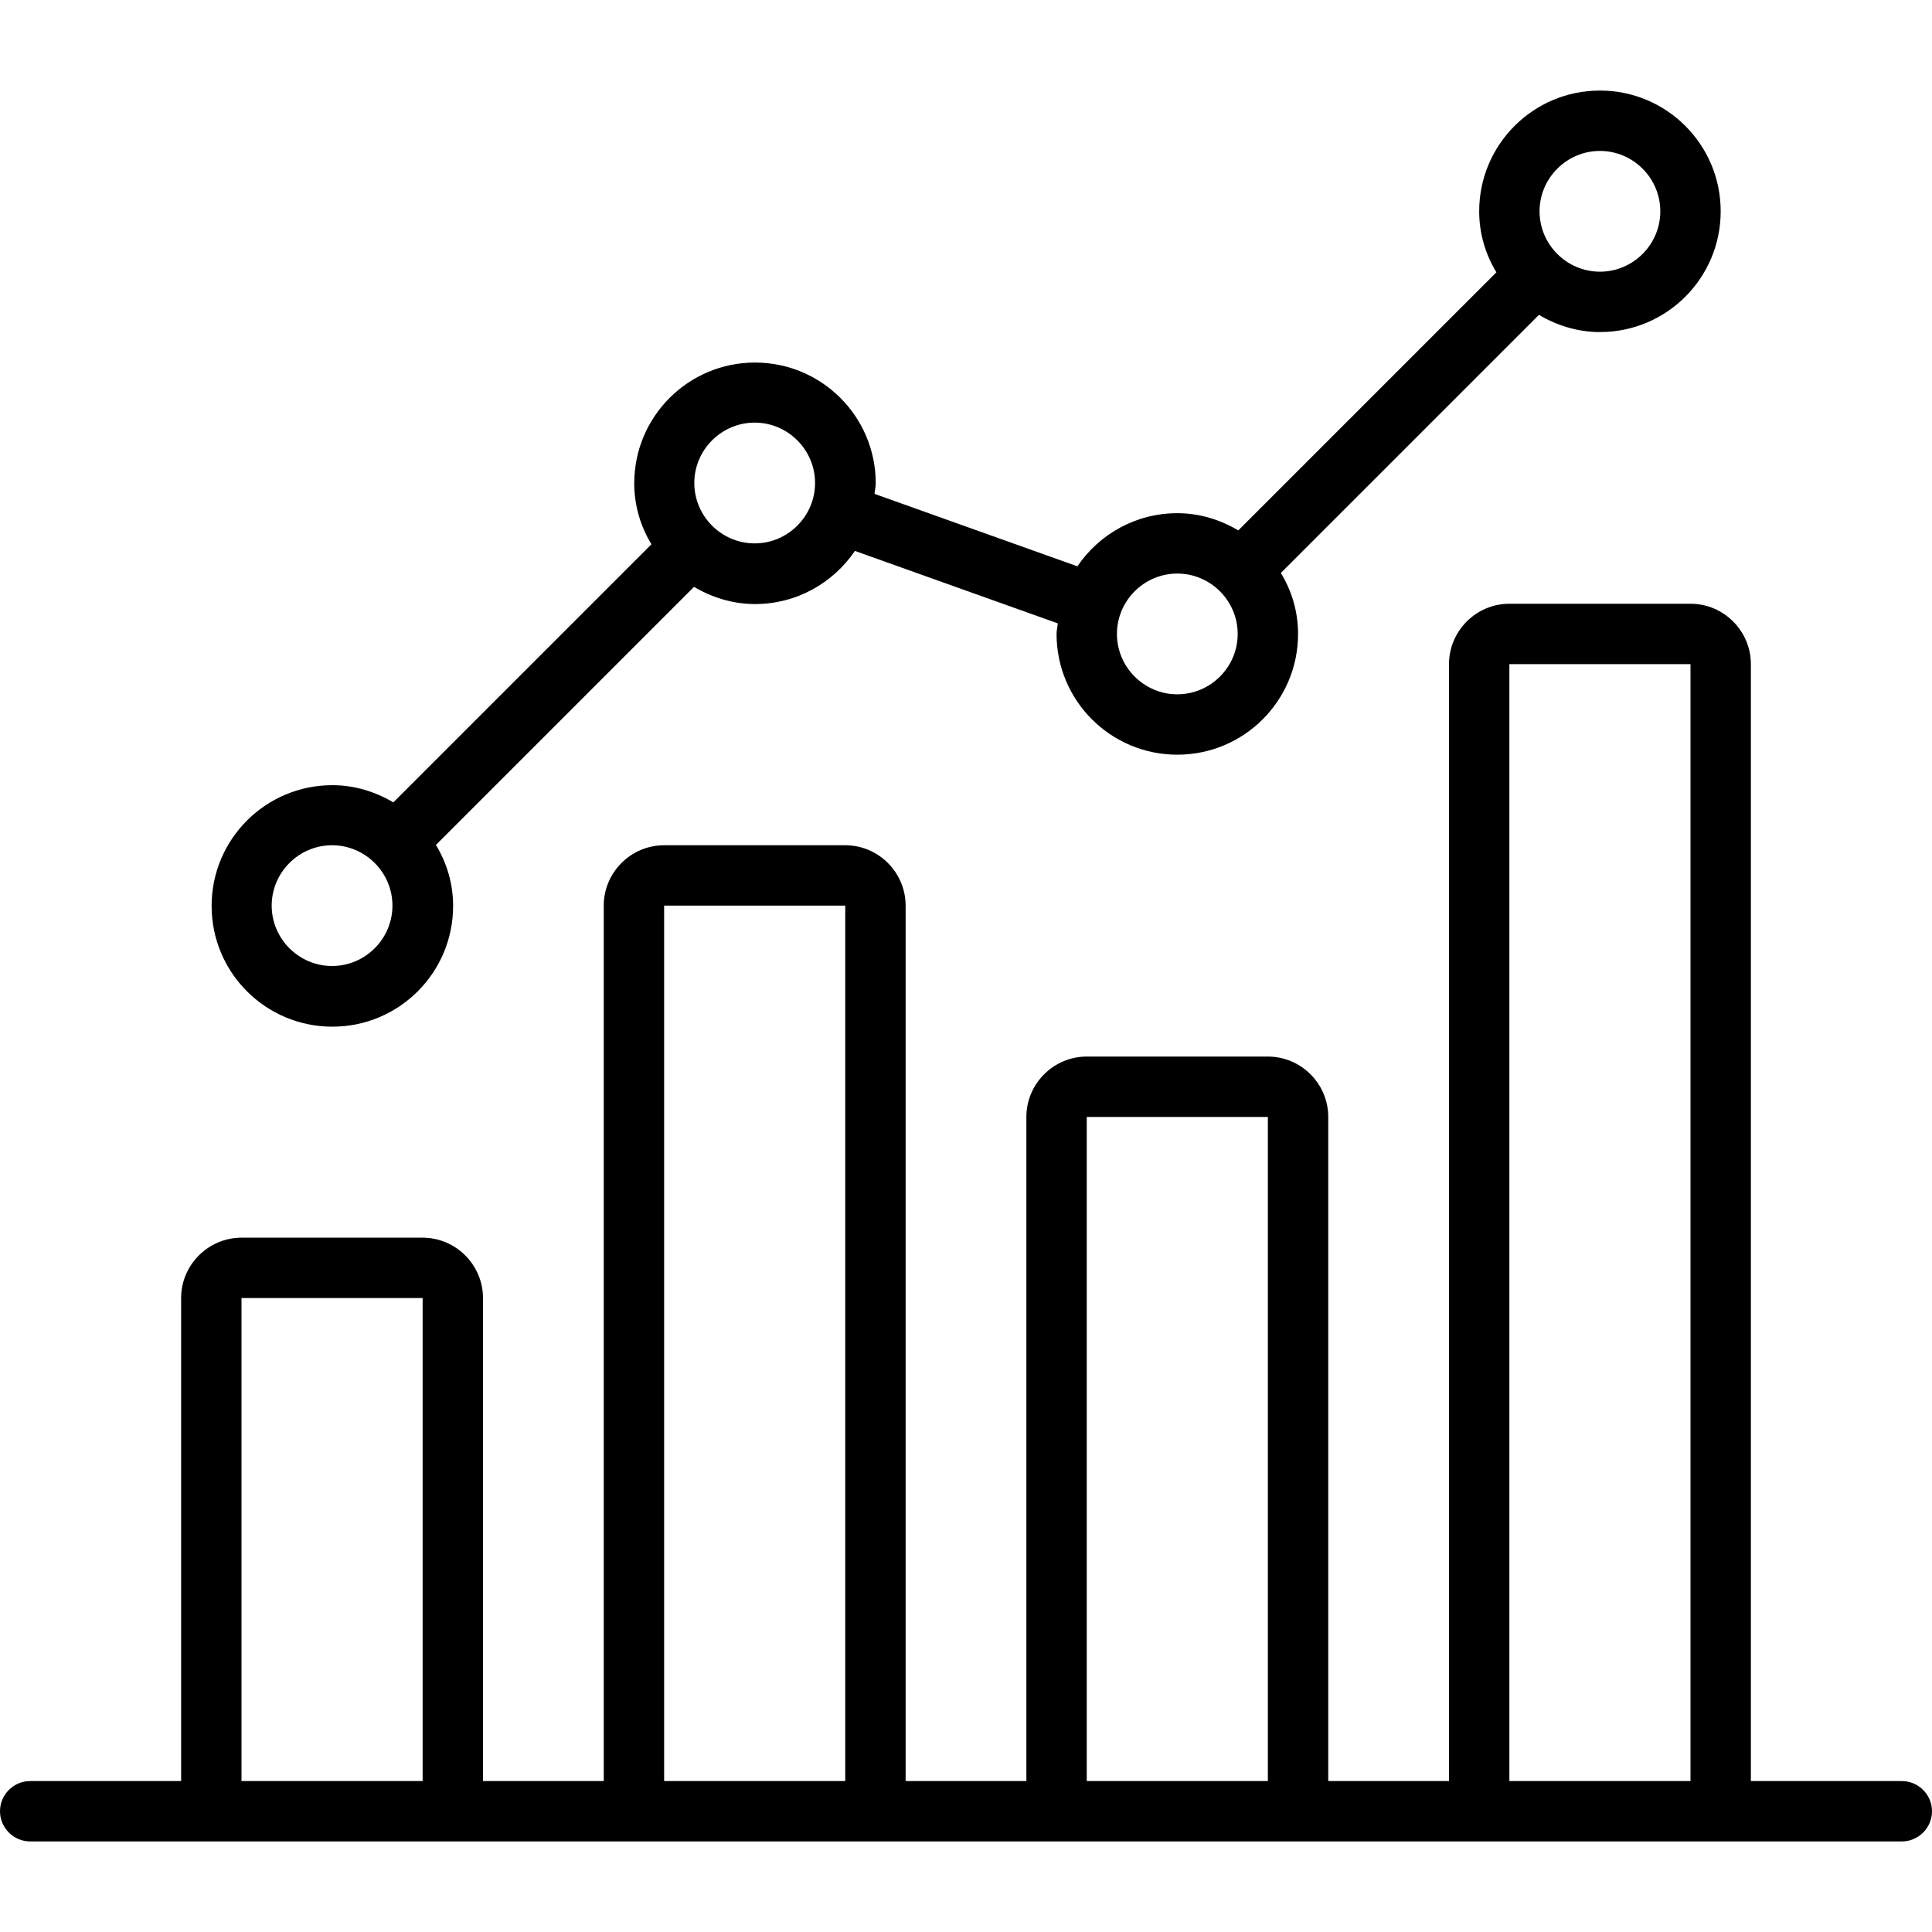 <?xml version="1.0" encoding="UTF-8"?><svg id="uuid-53447f83-8ecb-434f-86e7-58b2e433eb96" xmlns="http://www.w3.org/2000/svg" viewBox="0 0 64 64"><g id="uuid-0b101183-988f-4a42-9395-70d2d797b50d"><g id="uuid-4be8ac47-0812-4031-879b-34c80ddaf486"><path d="m63,59h-5V22c0-1.1-.9-2-2-2h-6c-1.1,0-2,.9-2,2v37h-4v-22c0-1.1-.9-2-2-2h-6c-1.1,0-2,.9-2,2v22h-4v-29c0-1.1-.9-2-2-2h-6c-1.1,0-2,.9-2,2v29h-4v-16c0-1.1-.9-2-2-2h-6c-1.1,0-2,.9-2,2v16H1c-.55,0-1,.45-1,1s.45,1,1,1h62c.55,0,1-.45,1-1s-.45-1-1-1Zm-55,0v-16h6v16h-6Zm14,0v-29h6v29h-6Zm14,0v-22h6v22h-6Zm14,0V22h6v37h-6Z"/><path d="m53,3c-2.21,0-4,1.79-4,4,0,.74.21,1.43.57,2.02l-8.55,8.55c-.59-.35-1.28-.57-2.02-.57-1.38,0-2.59.7-3.31,1.76l-6.72-2.4c.01-.12.04-.23.04-.35,0-2.21-1.79-4-4-4s-4,1.79-4,4c0,.74.21,1.43.57,2.02l-8.55,8.55c-.59-.35-1.28-.57-2.02-.57-2.21,0-4,1.79-4,4s1.79,4,4,4,4-1.79,4-4c0-.74-.21-1.43-.57-2.02l8.55-8.55c.59.35,1.28.57,2.02.57,1.38,0,2.59-.7,3.31-1.76l6.72,2.4c-.01.12-.04.23-.04.35,0,2.21,1.79,4,4,4s4-1.79,4-4c0-.74-.21-1.43-.57-2.02l8.55-8.55c.59.35,1.28.57,2.02.57,2.21,0,4-1.79,4-4s-1.79-4-4-4ZM11,32c-1.1,0-2-.9-2-2s.9-2,2-2,2,.9,2,2-.9,2-2,2Zm14-14c-1.1,0-2-.9-2-2s.9-2,2-2,2,.9,2,2-.9,2-2,2Zm14,5c-1.1,0-2-.9-2-2s.9-2,2-2,2,.9,2,2-.9,2-2,2Zm14-14c-1.1,0-2-.9-2-2s.9-2,2-2,2,.9,2,2-.9,2-2,2Z"/></g></g></svg>